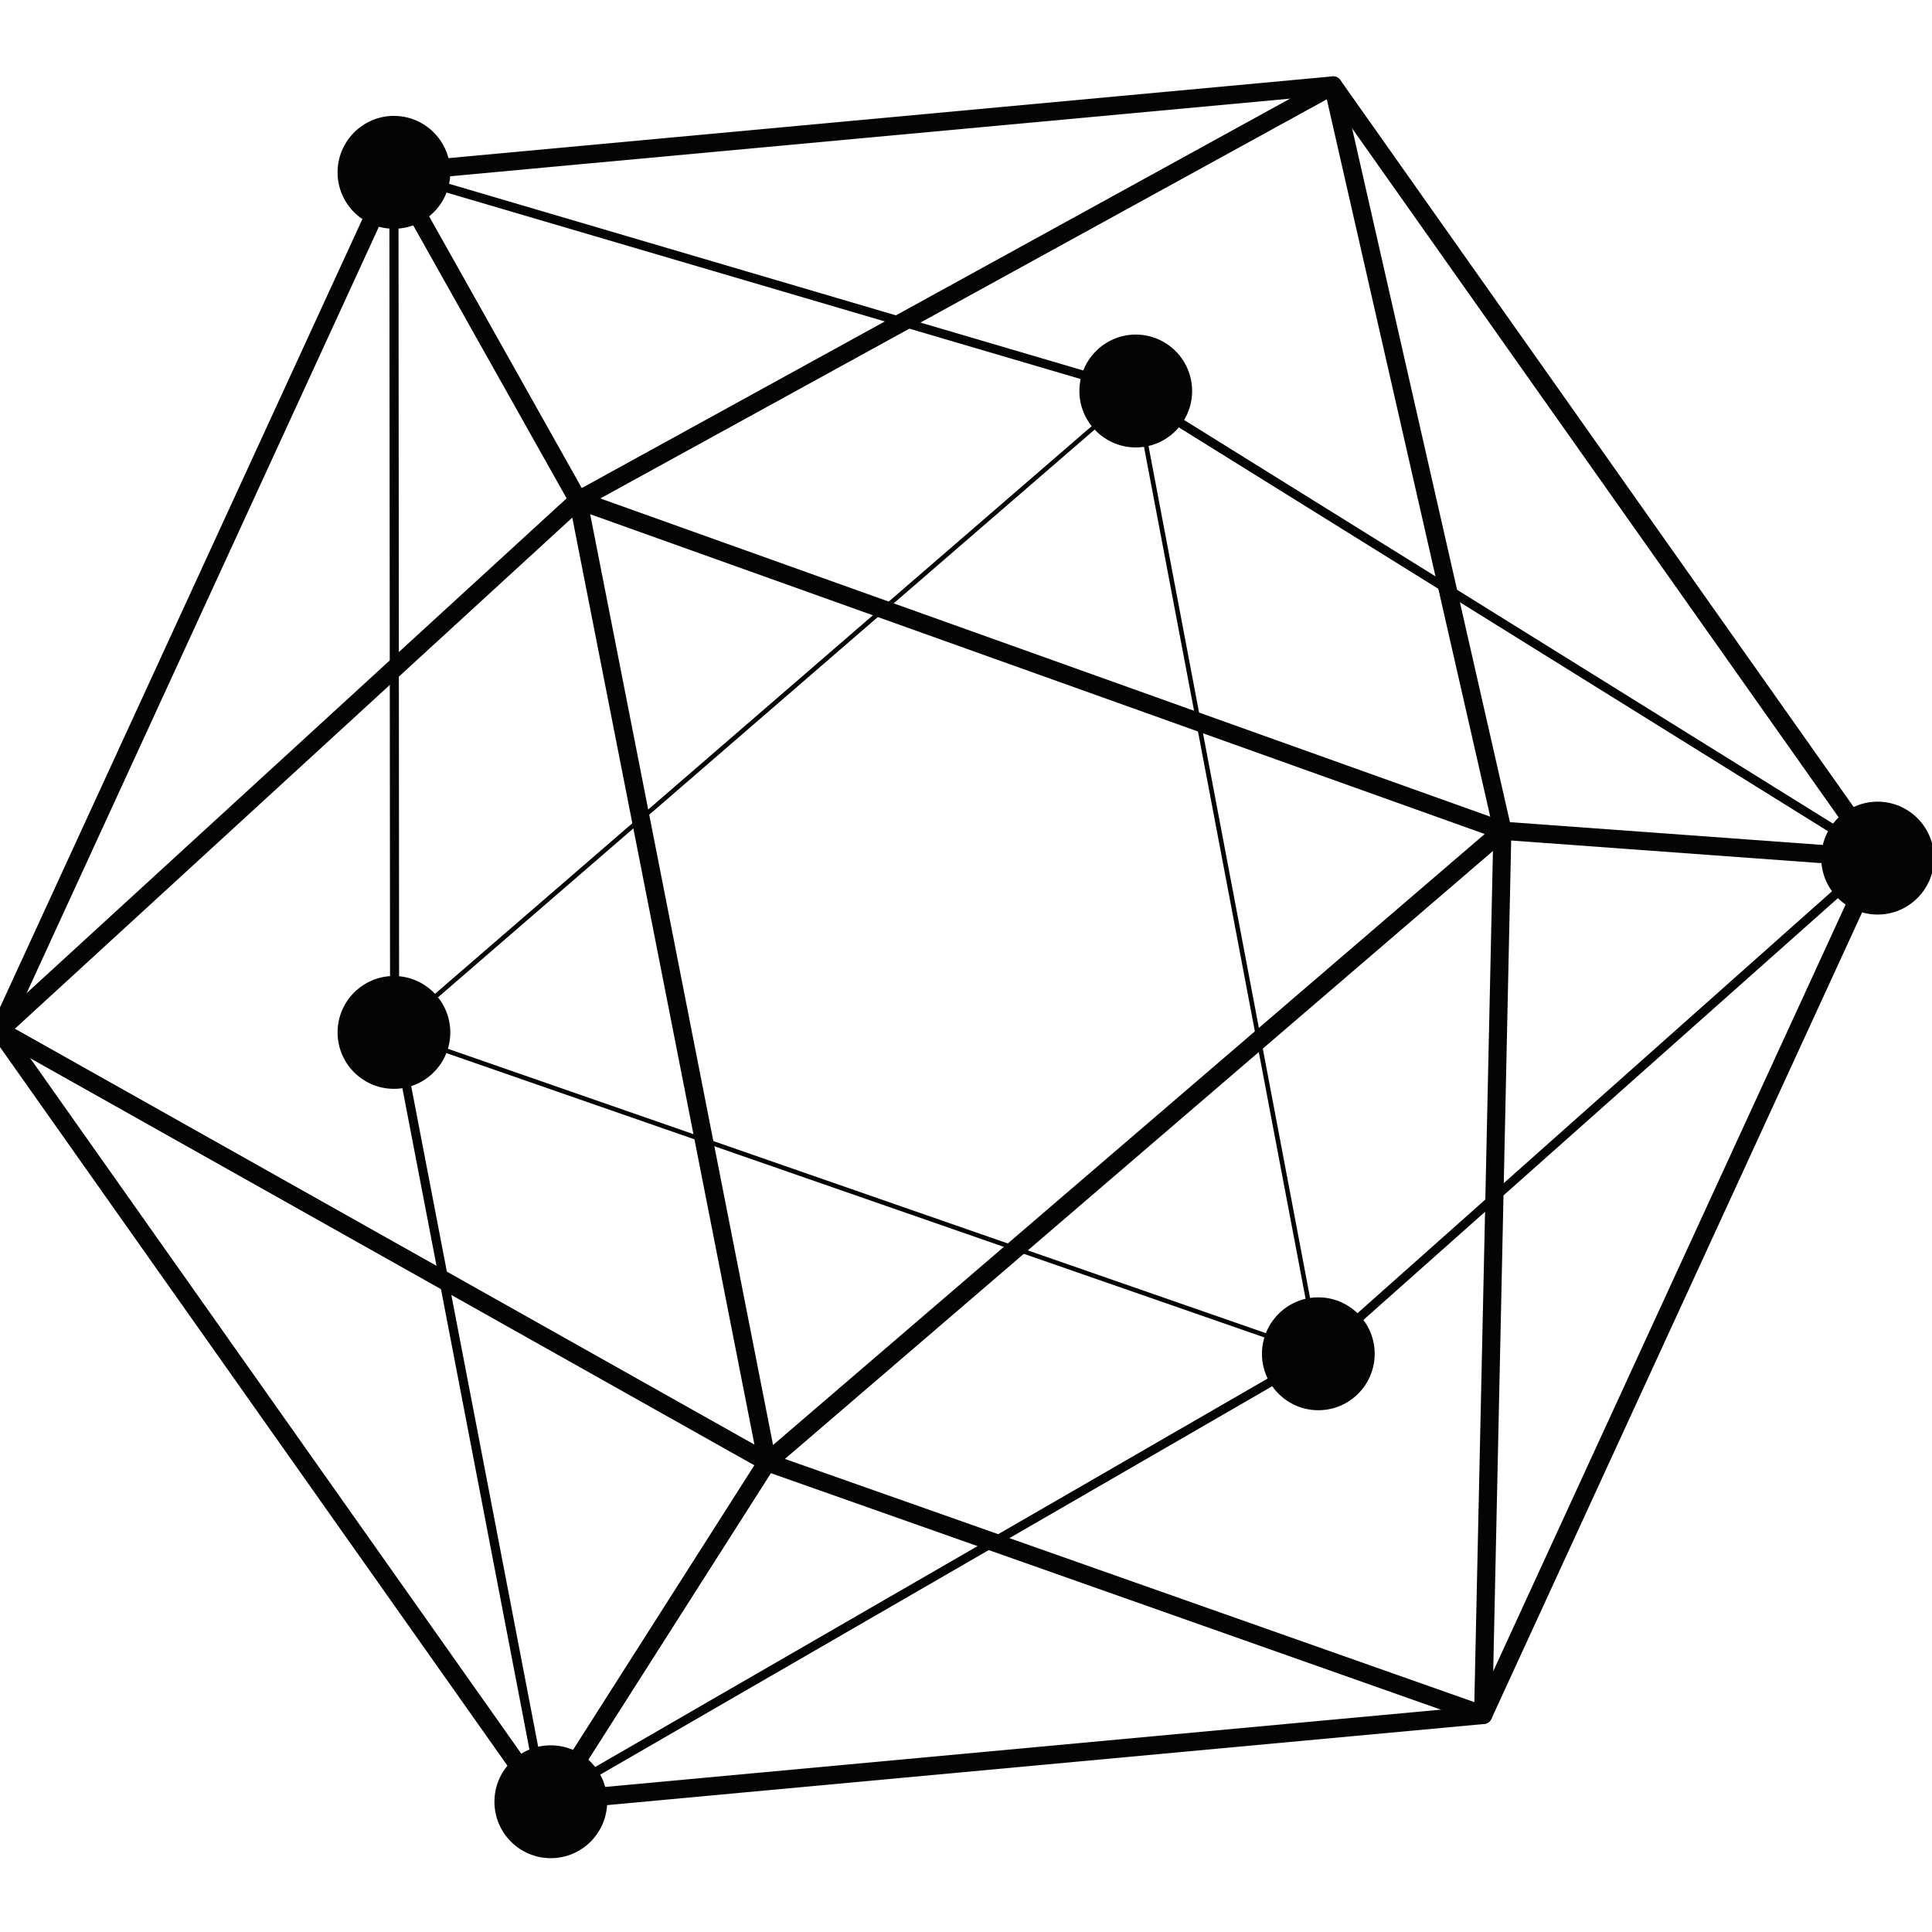 <?xml version="1.0" encoding="UTF-8" standalone="no"?>
<!DOCTYPE svg PUBLIC "-//W3C//DTD SVG 1.1//EN" "http://www.w3.org/Graphics/SVG/1.1/DTD/svg11.dtd">
<svg width="100%" height="100%" viewBox="0 0 400 400" version="1.1" xmlns="http://www.w3.org/2000/svg" xmlns:xlink="http://www.w3.org/1999/xlink" xml:space="preserve" xmlns:serif="http://www.serif.com/" style="fill-rule:evenodd;clip-rule:evenodd;stroke-linejoin:round;stroke-miterlimit:1.414;">
    <g transform="matrix(1,0,0,1,-2,0)">
        <g transform="matrix(4.167,0,0,4.167,0,0)">
            <g>
                <g transform="matrix(1,0,0,1,0,3.12)">
                    <path d="M74.172,82.085L74.184,82.085L74.172,82.085ZM0.973,48.031L27.731,85.925L73.871,81.658L93.25,39.496L66.493,1.604L20.353,5.868L0.973,48.031ZM27.514,86.853C27.367,86.853 27.229,86.784 27.144,86.665L0.083,48.342C-0.008,48.208 -0.026,48.037 0.041,47.888L19.64,5.254C19.708,5.107 19.849,5.005 20.011,4.991L66.669,0.676C66.83,0.65 66.987,0.733 67.081,0.865L94.14,39.185C94.234,39.32 94.252,39.492 94.184,39.637L74.583,82.277C74.517,82.424 74.376,82.524 74.216,82.538L27.554,86.853L27.514,86.853Z" style="fill:rgb(3,4,4);fill-rule:nonzero;"/>
                </g>
                <g transform="matrix(1,0,0,1,0,3.12)">
                    <path d="M20.279,5.745L20.311,47.725L27.677,86.045L65.786,64.031L93.395,39.48L56.099,16.279L20.279,5.745ZM27.352,86.758L19.861,47.765L19.825,5.139L56.312,15.88L94.147,39.416L66.049,64.393L27.352,86.758Z" style="fill:rgb(3,4,4);fill-rule:nonzero;"/>
                </g>
                <g transform="matrix(1,0,0,1,0,3.12)">
                    <path d="M58.271,16.308C58.271,17.059 57.661,17.669 56.912,17.669C56.163,17.669 55.553,17.059 55.553,16.308C55.553,15.557 56.163,14.947 56.912,14.947C57.661,14.947 58.271,15.557 58.271,16.308Z" style="fill:rgb(3,4,4);fill-rule:nonzero;"/>
                </g>
                <g transform="matrix(1,0,0,1,0,3.12)">
                    <path d="M56.912,16.226L56.828,16.308C56.828,16.354 56.864,16.39 56.912,16.39L56.912,16.226ZM56.912,19.111C55.368,19.111 54.11,17.854 54.11,16.308C54.11,14.764 55.368,13.503 56.912,13.503C58.456,13.503 59.711,14.764 59.711,16.308C59.711,17.854 58.456,19.111 56.912,19.111Z" style="fill:rgb(3,4,4);fill-rule:nonzero;"/>
                </g>
                <g transform="matrix(1,0,0,1,0,3.12)">
                    <path d="M67.342,64.144C67.342,64.896 66.734,65.505 65.983,65.505C65.233,65.505 64.624,64.896 64.624,64.144C64.624,63.393 65.233,62.784 65.983,62.784C66.734,62.784 67.342,63.393 67.342,64.144Z" style="fill:rgb(3,4,4);fill-rule:nonzero;"/>
                </g>
                <g transform="matrix(1,0,0,1,0,3.12)">
                    <path d="M65.982,64.063L65.899,64.144C65.899,64.19 65.935,64.226 65.982,64.226L65.982,64.063ZM65.982,66.948C64.439,66.948 63.181,65.691 63.181,64.144C63.181,62.6 64.439,61.339 65.982,61.339C67.527,61.339 68.782,62.6 68.782,64.144C68.782,65.691 67.527,66.948 65.982,66.948Z" style="fill:rgb(3,4,4);fill-rule:nonzero;"/>
                </g>
                <g transform="matrix(1,0,0,1,0,3.12)">
                    <path d="M29.204,86.403C29.204,87.154 28.596,87.763 27.845,87.763C27.096,87.763 26.486,87.154 26.486,86.403C26.486,85.652 27.096,85.041 27.845,85.041C28.596,85.041 29.204,85.652 29.204,86.403Z" style="fill:rgb(3,4,4);fill-rule:nonzero;"/>
                </g>
                <g transform="matrix(1,0,0,1,0,3.12)">
                    <path d="M27.845,86.321L27.762,86.401C27.762,86.445 27.799,86.48 27.845,86.48L27.845,86.321ZM27.845,89.204C26.301,89.204 25.046,87.949 25.046,86.401C25.046,84.855 26.301,83.597 27.845,83.597C29.389,83.597 30.647,84.855 30.647,86.401C30.647,87.949 29.389,89.204 27.845,89.204Z" style="fill:rgb(3,4,4);fill-rule:nonzero;"/>
                </g>
                <g transform="matrix(1,0,0,1,0,3.12)">
                    <path d="M21.41,48.177C21.41,48.928 20.803,49.538 20.051,49.538C19.302,49.538 18.692,48.928 18.692,48.177C18.692,47.425 19.302,46.816 20.051,46.816C20.803,46.816 21.41,47.425 21.41,48.177Z" style="fill:rgb(3,4,4);fill-rule:nonzero;"/>
                </g>
                <g transform="matrix(1,0,0,1,0,3.12)">
                    <path d="M20.052,48.095L19.968,48.176C19.968,48.222 20.006,48.258 20.052,48.258L20.052,48.095ZM20.052,50.979C18.507,50.979 17.252,49.722 17.252,48.176C17.252,46.632 18.507,45.373 20.052,45.373C21.596,45.373 22.853,46.632 22.853,48.176C22.853,49.722 21.596,50.979 20.052,50.979Z" style="fill:rgb(3,4,4);fill-rule:nonzero;"/>
                </g>
                <g transform="matrix(1,0,0,1,0,3.12)">
                    <path d="M95.13,39.516C95.13,40.268 94.522,40.877 93.771,40.877C93.022,40.877 92.412,40.268 92.412,39.516C92.412,38.765 93.022,38.155 93.771,38.155C94.522,38.155 95.13,38.765 95.13,39.516Z" style="fill:rgb(3,4,4);fill-rule:nonzero;"/>
                </g>
                <g transform="matrix(1,0,0,1,0,3.12)">
                    <path d="M93.771,39.435L93.688,39.516C93.688,39.562 93.725,39.598 93.771,39.598L93.771,39.435ZM93.771,42.32C92.227,42.32 90.97,41.062 90.97,39.516C90.97,37.972 92.227,36.711 93.771,36.711C95.315,36.711 96.572,37.972 96.572,39.516C96.572,41.062 95.315,42.32 93.771,42.32Z" style="fill:rgb(3,4,4);fill-rule:nonzero;"/>
                </g>
                <g transform="matrix(1,0,0,1,0,3.12)">
                    <path d="M21.41,5.443C21.41,6.194 20.803,6.804 20.051,6.804C19.302,6.804 18.692,6.194 18.692,5.443C18.692,4.692 19.302,4.082 20.051,4.082C20.803,4.082 21.41,4.692 21.41,5.443Z" style="fill:rgb(3,4,4);fill-rule:nonzero;"/>
                </g>
                <g transform="matrix(1,0,0,1,0,3.12)">
                    <path d="M20.052,5.361L19.968,5.443C19.968,5.489 20.006,5.524 20.052,5.524L20.052,5.361ZM20.052,8.246C18.507,8.246 17.252,6.989 17.252,5.443C17.252,3.899 18.507,2.638 20.052,2.638C21.596,2.638 22.853,3.899 22.853,5.443C22.853,6.989 21.596,8.246 20.052,8.246Z" style="fill:rgb(3,4,4);fill-rule:nonzero;"/>
                </g>
                <g transform="matrix(1,0,0,1,0,3.12)">
                    <path d="M1.22,47.992L38.818,69.135L73.733,81.451L74.68,38.144L66.403,1.814L29.422,22.132L1.22,47.992ZM74.174,82.539C74.122,82.539 74.07,82.53 74.022,82.514L38.446,69.957L0.229,48.474C0.104,48.402 0.02,48.277 0.002,48.133C-0.013,47.988 0.038,47.844 0.146,47.743L28.898,21.397L66.493,0.728C66.619,0.66 66.766,0.654 66.897,0.714C67.027,0.772 67.121,0.887 67.152,1.025L75.576,38.056L74.624,82.098C74.622,82.242 74.548,82.376 74.431,82.458C74.353,82.512 74.263,82.539 74.174,82.539Z" style="fill:rgb(3,4,4);fill-rule:nonzero;"/>
                </g>
                <g transform="matrix(1,0,0,1,0,3.12)">
                    <path d="M20.274,48.134L65.835,63.974L56.835,16.523L20.274,48.134ZM66.131,64.317L65.944,64.25L19.83,48.22L19.978,48.088L56.986,16.094L66.131,64.317Z" style="fill:rgb(3,4,4);fill-rule:nonzero;"/>
                </g>
                <g transform="matrix(1,0,0,1,0,3.12)">
                    <path d="M29.803,22.429L38.89,68.676L74.248,38.318L29.803,22.429ZM38.303,70.378L28.607,21.038L76.021,37.992L38.303,70.378Z" style="fill:rgb(3,4,4);fill-rule:nonzero;"/>
                </g>
                <g transform="matrix(1,0,0,1,0,3.12)">
                    <path d="M28.809,21.955L19.655,5.665L20.448,5.219L29.6,21.511L28.809,21.955Z" style="fill:rgb(3,4,4);fill-rule:nonzero;"/>
                </g>
                <g transform="matrix(1,0,0,1,0,3.12)">
                    <path d="M28.227,86.645L27.464,86.157L38.213,69.284L38.978,69.77L28.227,86.645Z" style="fill:rgb(3,4,4);fill-rule:nonzero;"/>
                </g>
                <g transform="matrix(1,0,0,1,0,3.12)">
                    <path d="M93.738,39.968L75.101,38.608L75.165,37.705L93.802,39.063L93.738,39.968Z" style="fill:rgb(3,4,4);fill-rule:nonzero;"/>
                </g>
            </g>
        </g>
    </g>
</svg>
